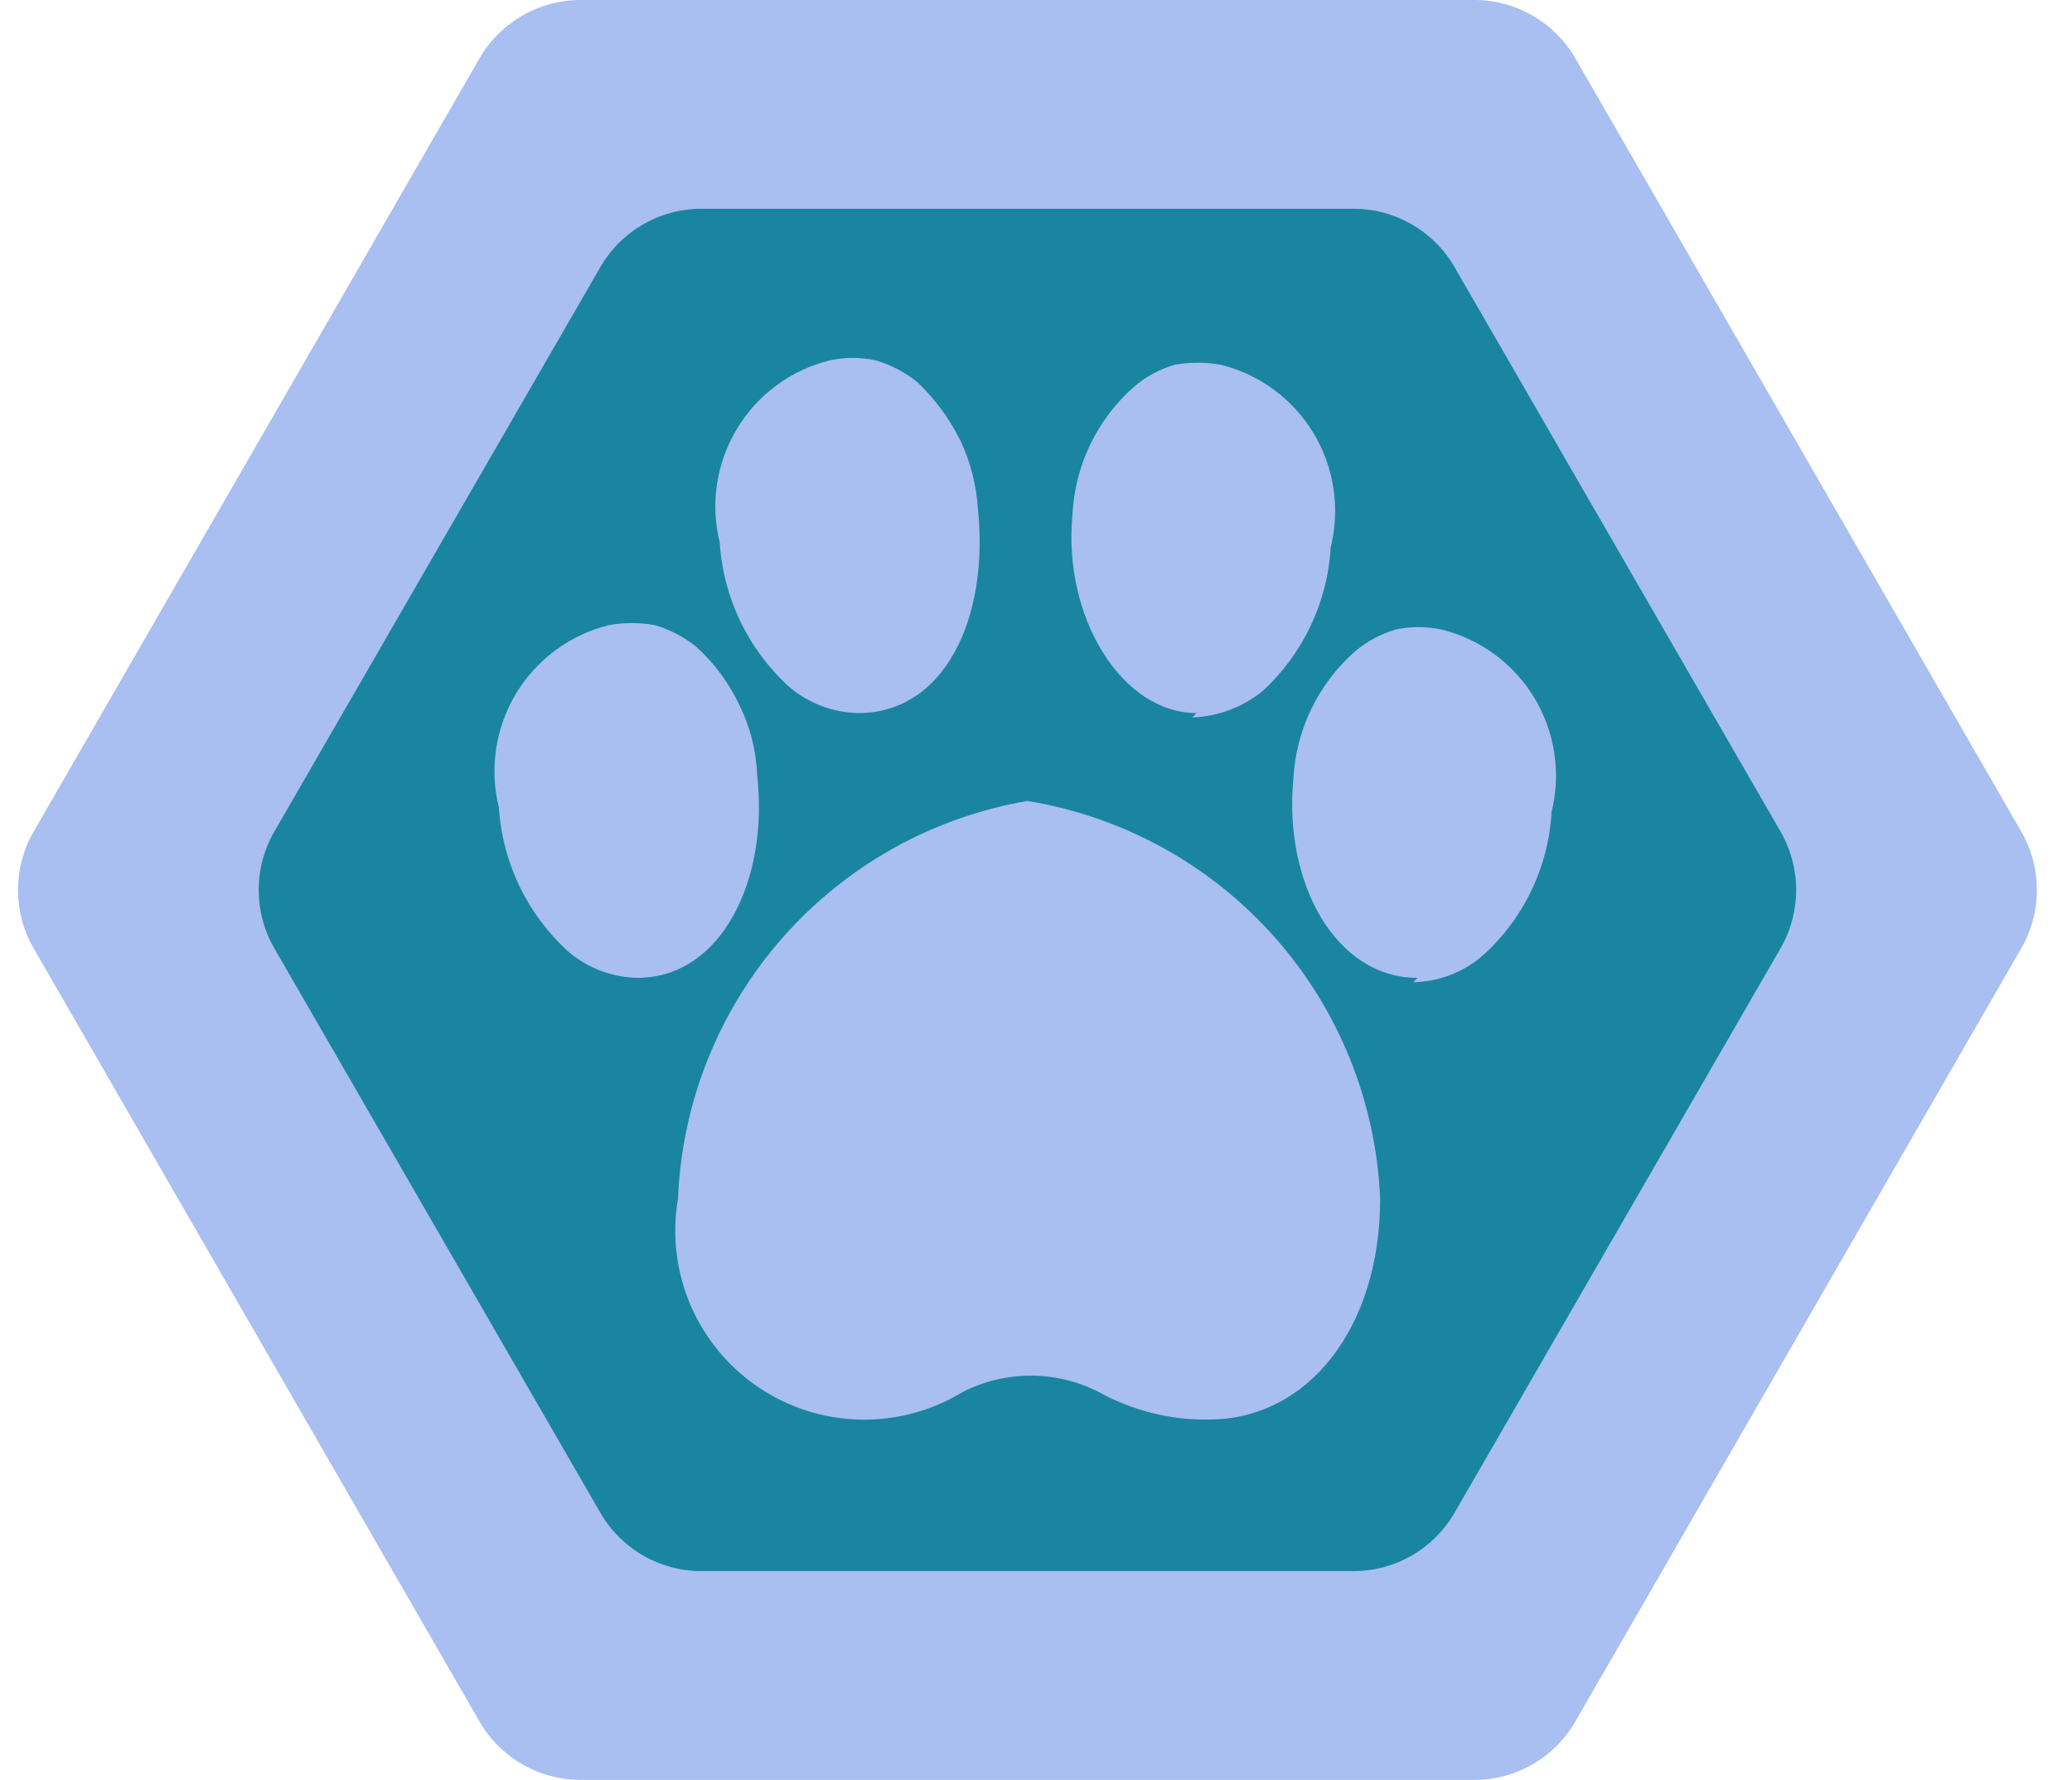 <svg width="71" height="61" viewBox="0 0 71 61" fill="none" xmlns="http://www.w3.org/2000/svg">
<path d="M53.983 2.002C53.269 0.763 51.948 0 50.518 0H19.896C18.466 0 17.145 0.763 16.43 2.002L1.152 28.502C0.439 29.739 0.439 31.261 1.152 32.498L16.43 58.998C17.145 60.237 18.466 61 19.896 61H50.518C51.948 61 53.269 60.237 53.983 58.998L69.262 32.498C69.975 31.261 69.975 29.739 69.262 28.502L53.983 2.002Z" fill="#A9BEF1"/>
<path d="M49.842 9.154C49.127 7.916 47.807 7.154 46.378 7.154H24.036C22.607 7.154 21.286 7.916 20.572 9.154L9.401 28.499C8.686 29.737 8.686 31.262 9.401 32.5L20.572 51.845C21.286 53.083 22.607 53.845 24.036 53.845H46.378C47.807 53.845 49.127 53.083 49.842 51.845L61.012 32.5C61.727 31.262 61.727 29.737 61.012 28.499L49.842 9.154Z" fill="#1985A1"/>
<path d="M29.408 24.438C28.537 24.421 27.698 24.101 27.036 23.534C25.636 22.26 24.785 20.491 24.664 18.602C24.5 17.944 24.468 17.261 24.569 16.59C24.67 15.92 24.902 15.277 25.252 14.696C25.601 14.116 26.062 13.61 26.607 13.207C27.152 12.805 27.771 12.514 28.429 12.351C28.951 12.239 29.489 12.239 30.011 12.351C30.534 12.503 31.02 12.759 31.442 13.104C32.045 13.677 32.542 14.353 32.91 15.1C33.26 15.845 33.464 16.65 33.513 17.472C33.889 21.162 32.383 24.438 29.408 24.438Z" fill="#A9BEF1"/>
<path d="M28.919 15.363C28.052 15.363 27.525 16.681 27.676 18.3C27.713 19.377 28.157 20.4 28.919 21.162C29.058 21.304 29.247 21.385 29.446 21.388C29.973 21.388 30.839 19.995 30.651 17.924C30.123 15.062 28.956 15.363 28.919 15.363Z" fill="#A9BEF1"/>
<path d="M21.839 33.512C20.967 33.495 20.129 33.175 19.467 32.608C18.067 31.334 17.216 29.565 17.095 27.676C16.931 27.018 16.899 26.335 17 25.665C17.101 24.994 17.333 24.351 17.682 23.77C18.032 23.19 18.492 22.684 19.038 22.282C19.583 21.879 20.202 21.588 20.86 21.425C21.383 21.331 21.919 21.331 22.441 21.425C22.964 21.577 23.451 21.833 23.872 22.178C24.488 22.741 24.987 23.419 25.341 24.174C25.707 24.913 25.912 25.722 25.943 26.546C26.358 30.123 24.738 33.512 21.839 33.512Z" fill="#A9BEF1"/>
<path d="M21.349 24.438C20.483 24.438 19.956 25.755 20.107 27.375C20.171 28.412 20.613 29.39 21.349 30.123C21.422 30.198 21.511 30.257 21.608 30.296C21.705 30.335 21.809 30.353 21.914 30.349C22.441 30.349 23.27 28.956 23.081 26.885C22.667 24.136 21.387 24.325 21.349 24.325V24.438Z" fill="#A9BEF1"/>
<path d="M41.005 24.438C38.444 24.438 36.411 21.162 36.75 17.622C36.793 16.791 37.001 15.976 37.363 15.226C37.725 14.475 38.234 13.805 38.858 13.255C39.264 12.908 39.739 12.651 40.252 12.501C40.775 12.408 41.31 12.408 41.833 12.501C42.491 12.664 43.11 12.955 43.655 13.358C44.201 13.76 44.661 14.266 45.011 14.847C45.361 15.427 45.593 16.071 45.693 16.741C45.794 17.411 45.762 18.094 45.599 18.752C45.491 20.637 44.654 22.406 43.264 23.685C42.58 24.239 41.734 24.556 40.854 24.588L41.005 24.438Z" fill="#A9BEF1"/>
<path d="M39.764 17.924C39.575 19.957 40.441 21.35 40.968 21.388C41.14 21.44 41.324 21.44 41.496 21.388C42.254 20.608 42.696 19.575 42.738 18.489C43.077 14.347 40.065 14.61 39.764 17.924Z" fill="#A9BEF1"/>
<path d="M48.574 33.513C45.75 33.513 43.98 30.237 44.319 26.697C44.361 25.865 44.57 25.05 44.932 24.3C45.294 23.55 45.803 22.88 46.427 22.329C46.833 21.982 47.308 21.726 47.821 21.576C48.342 21.464 48.881 21.464 49.402 21.576C50.06 21.739 50.679 22.03 51.224 22.433C51.77 22.835 52.23 23.341 52.58 23.921C52.929 24.502 53.161 25.145 53.262 25.816C53.363 26.486 53.331 27.169 53.167 27.827C53.062 29.72 52.209 31.495 50.795 32.76C50.133 33.326 49.295 33.646 48.423 33.663L48.574 33.513Z" fill="#A9BEF1"/>
<path d="M47.331 26.998C47.143 29.069 48.009 30.424 48.536 30.462C48.705 30.394 48.849 30.276 48.95 30.123C49.708 29.343 50.151 28.311 50.193 27.224C50.193 25.642 49.816 24.4 48.95 24.287C48.95 24.438 47.482 24.287 47.331 26.998Z" fill="#A9BEF1"/>
<path d="M41.419 48.65C40.103 48.67 38.805 48.346 37.654 47.708C36.931 47.338 36.131 47.145 35.319 47.145C34.507 47.145 33.707 47.338 32.985 47.708C31.923 48.355 30.697 48.683 29.454 48.652C28.211 48.621 27.003 48.233 25.975 47.534C24.947 46.835 24.141 45.855 23.655 44.711C23.168 43.566 23.022 42.306 23.232 41.081C23.366 37.782 24.628 34.628 26.807 32.147C28.986 29.666 31.951 28.008 35.206 27.45C38.482 27.985 41.473 29.632 43.675 32.115C45.876 34.599 47.154 37.765 47.293 41.081C47.293 45.524 44.808 48.65 41.419 48.65Z" fill="#A9BEF1"/>
<path d="M35.206 44.093C36.519 44.061 37.817 44.373 38.972 44.997C42.361 46.842 44.432 44.357 44.356 41.232C44.225 38.681 43.257 36.245 41.604 34.299C39.95 32.353 37.702 31.005 35.206 30.463C32.748 31.012 30.535 32.344 28.898 34.259C27.262 36.173 26.291 38.568 26.132 41.081C26.132 44.357 28.128 46.842 31.516 44.847C32.663 44.287 33.933 44.028 35.206 44.093Z" fill="#A9BEF1"/>
</svg>
